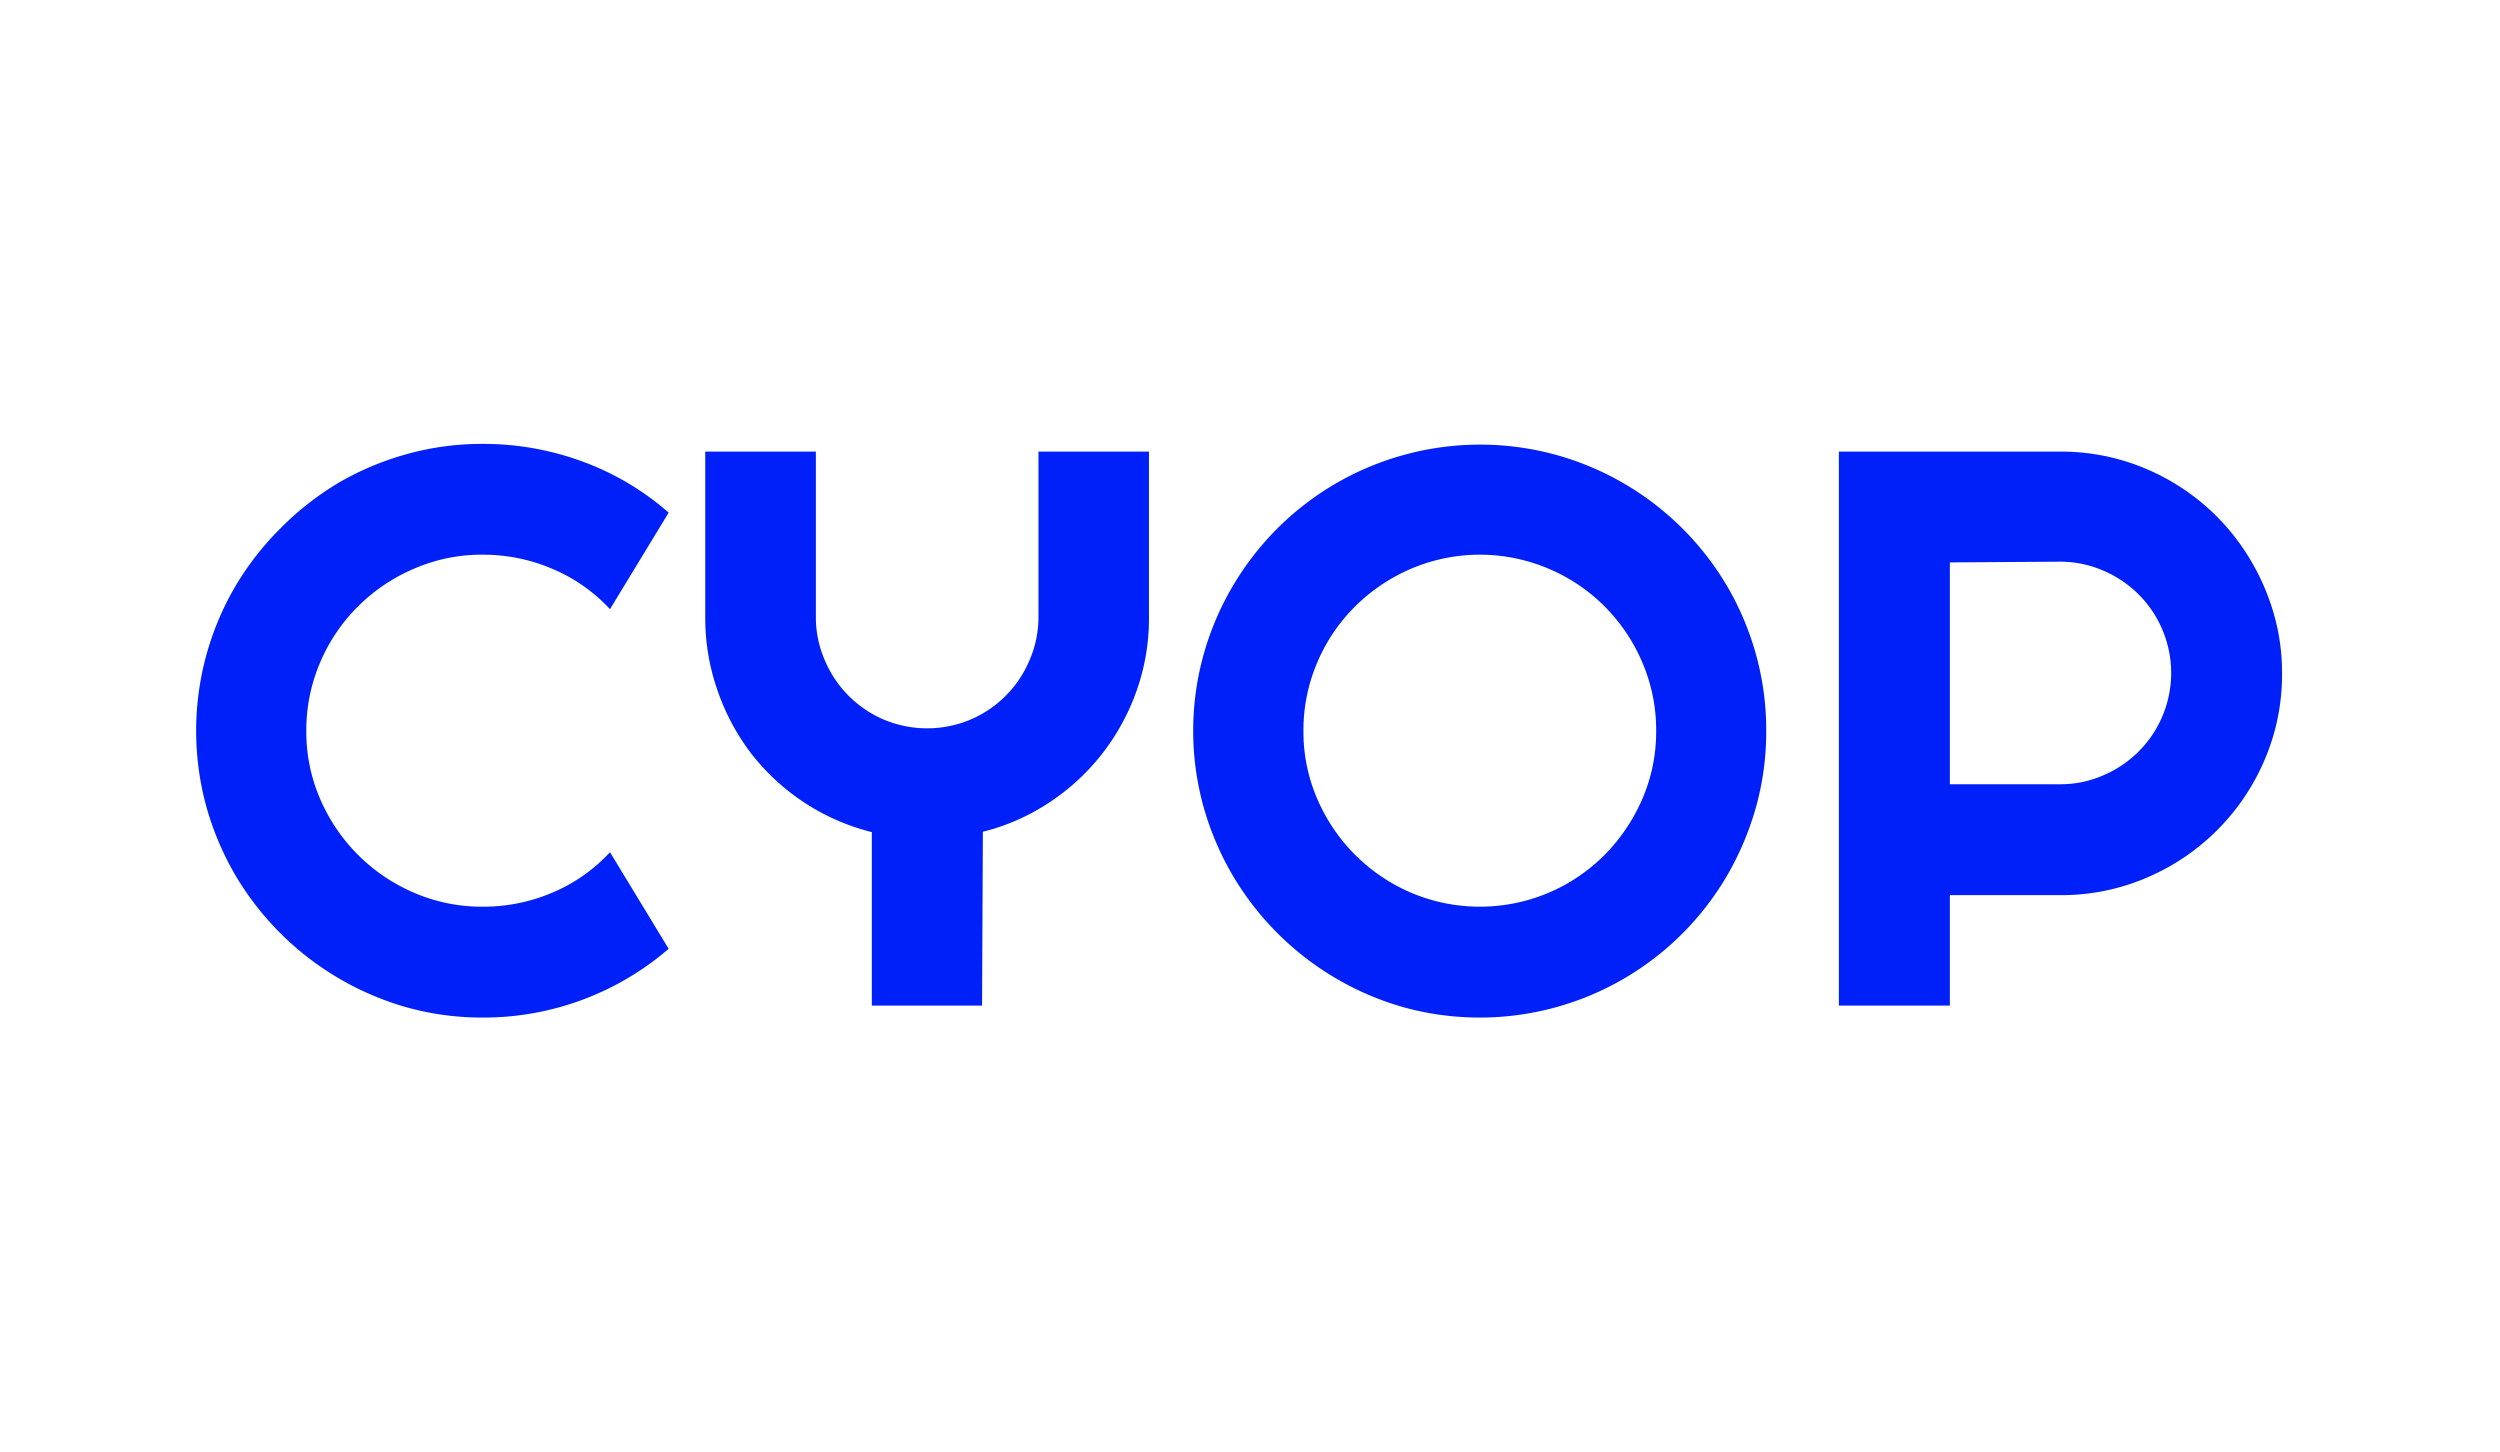 <svg xmlns="http://www.w3.org/2000/svg" viewBox="0 0 27.529 15.989"><defs><style>.a{isolation:isolate;}.b{fill:#0020fa;}</style></defs><title>logo</title><g class="a"><path class="b" d="M7.363,10.448a3.122,3.122,0,0,1-2.046.757,3.089,3.089,0,0,1-.836-.112A3.208,3.208,0,0,1,2.592,9.638a3.217,3.217,0,0,1-.319-.753,3.16,3.16,0,0,1,0-1.675,3.162,3.162,0,0,1,.319-.755,3.2,3.2,0,0,1,.5-.641,3.231,3.231,0,0,1,.64-.5A3.182,3.182,0,0,1,4.481,5a3.089,3.089,0,0,1,.836-.112,3.156,3.156,0,0,1,1.094.193,3,3,0,0,1,.952.564L6.717,6.708a1.833,1.833,0,0,0-.634-.444,1.936,1.936,0,0,0-.766-.156,1.863,1.863,0,0,0-.757.154,1.96,1.96,0,0,0-.617.415,1.938,1.938,0,0,0-.417.616,1.892,1.892,0,0,0-.153.756,1.856,1.856,0,0,0,.153.75A1.966,1.966,0,0,0,4.56,9.831a1.879,1.879,0,0,0,.757.153,1.935,1.935,0,0,0,.766-.155,1.822,1.822,0,0,0,.634-.445Z"/><path class="b" d="M10.814,11.073H9.6V9.163A2.425,2.425,0,0,1,8.274,8.3,2.464,2.464,0,0,1,7.9,7.6a2.406,2.406,0,0,1-.134-.8V4.973H8.984V6.8a1.188,1.188,0,0,0,.1.474,1.225,1.225,0,0,0,.651.651,1.233,1.233,0,0,0,.949,0,1.225,1.225,0,0,0,.651-.651,1.188,1.188,0,0,0,.1-.474V4.973h1.217V6.8a2.381,2.381,0,0,1-.134.8,2.461,2.461,0,0,1-.376.693,2.433,2.433,0,0,1-.579.538,2.361,2.361,0,0,1-.74.328Z"/><path class="b" d="M19.449,8.049a3.094,3.094,0,0,1-.112.836,3.254,3.254,0,0,1-.317.753,3.154,3.154,0,0,1-3.559,1.455,3.2,3.2,0,0,1-1.888-1.455,3.22,3.22,0,0,1-.32-.753,3.131,3.131,0,0,1,.32-2.428,3.154,3.154,0,0,1,1.888-1.448,3.156,3.156,0,0,1,1.674,0A3.168,3.168,0,0,1,19.02,6.457a3.148,3.148,0,0,1,.317.753A3.111,3.111,0,0,1,19.449,8.049Zm-1.212,0a1.892,1.892,0,0,0-.153-.756,1.966,1.966,0,0,0-.415-.616,1.938,1.938,0,0,0-.617-.415,1.933,1.933,0,0,0-1.512,0,1.971,1.971,0,0,0-.617.415,1.922,1.922,0,0,0-.417.616,1.892,1.892,0,0,0-.153.756,1.856,1.856,0,0,0,.153.75A1.966,1.966,0,0,0,15.54,9.831a1.944,1.944,0,0,0,1.512,0,1.943,1.943,0,0,0,.617-.417,2.009,2.009,0,0,0,.415-.615A1.856,1.856,0,0,0,18.237,8.049Z"/><path class="b" d="M21.471,11.073H20.249v-6.1h2.442a2.389,2.389,0,0,1,.647.087,2.446,2.446,0,0,1,1.074.629,2.453,2.453,0,0,1,.383.5,2.512,2.512,0,0,1,.247.583,2.343,2.343,0,0,1,.087.646,2.381,2.381,0,0,1-.191.947,2.451,2.451,0,0,1-1.3,1.3,2.378,2.378,0,0,1-.947.192h-1.22Zm0-4.88V8.636h1.22a1.177,1.177,0,0,0,.473-.1,1.231,1.231,0,0,0,.387-.262,1.215,1.215,0,0,0,.261-.389,1.221,1.221,0,0,0,0-.949,1.215,1.215,0,0,0-.261-.389,1.231,1.231,0,0,0-.387-.262,1.194,1.194,0,0,0-.473-.1Z"/></g></svg>